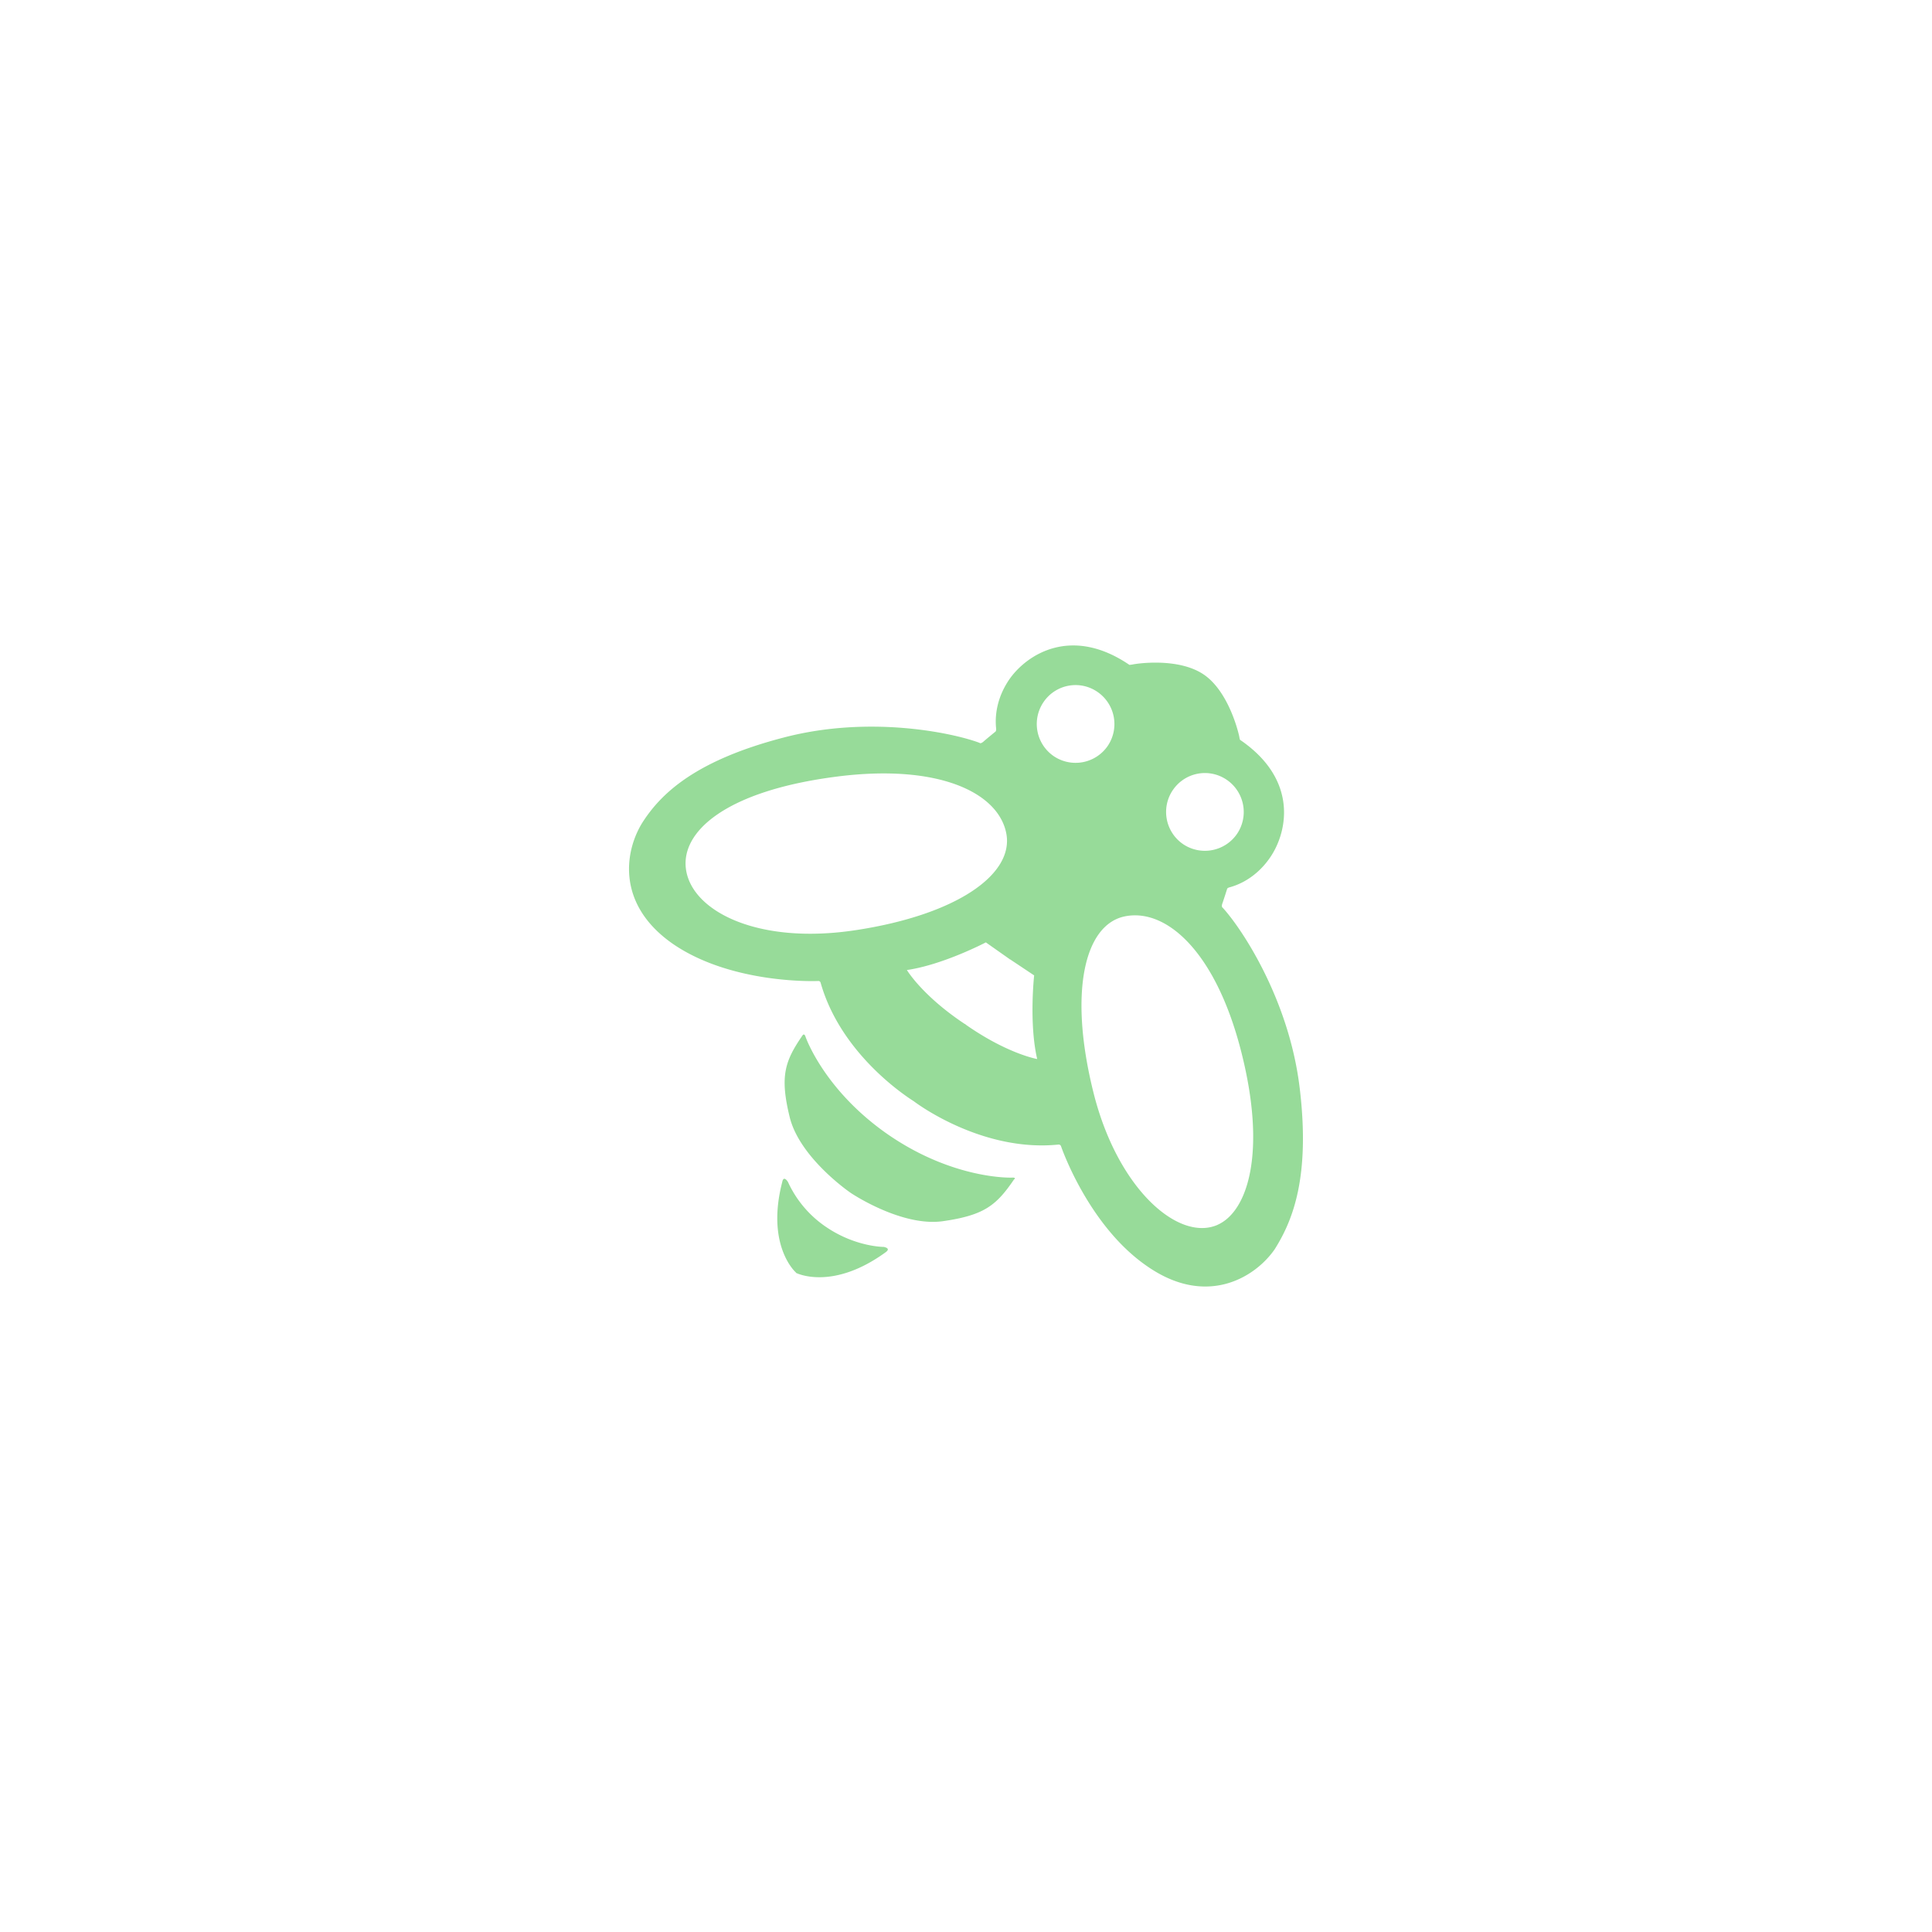 <svg xmlns="http://www.w3.org/2000/svg" width="192" height="192" viewBox="0 0 50.8 50.8">
  <g transform="translate(-84.7 -58.885)">
    <rect width="100%" height="100%"
      style="opacity:1;fill:#56595b;fill-opacity:1;fill-rule:evenodd;stroke:none;stroke-width:.263;stroke-opacity:1" />
    <path fill="#5bbd76"
      d="M116.708 91.094c-1.026.442-2.63-.952-3.26-3.496-.649-2.61-.24-4.394.823-4.617 1.076-.225 2.373.895 3.049 3.492.698 2.679.197 4.27-.612 4.62m-4.3-12.325a1.024 1.024 0 0 1-.271-1.42 1.016 1.016 0 0 1 1.42-.27 1.025 1.025 0 0 1 .27 1.419 1.025 1.025 0 0 1-1.419.271m-2.312 7.061-.008-.01s-.008 0-.008-.008h-.01c-1.122-.744-1.524-1.42-1.524-1.42.955-.138 2.076-.727 2.076-.727l.622.438.008.01h.01l.63.42s-.139 1.26.08 2.199c0 0-.772-.131-1.876-.902m-2.88-2.489c-2.59.4-4.334-.498-4.48-1.606-.132-.992 1.064-2.059 3.974-2.43 2.663-.34 4.243.417 4.45 1.497.204 1.066-1.285 2.131-3.942 2.539m8.32-3.679a1.016 1.016 0 0 1 1.419-.271 1.025 1.025 0 0 1 .27 1.42 1.025 1.025 0 0 1-1.42.27 1.025 1.025 0 0 1-.27-1.419m3.337 7.832c-.28-2.339-1.533-4.205-2.023-4.739 0 0-.044-.018-.01-.114.035-.097.123-.376.123-.376s0-.027.053-.044c.052-.018.64-.14 1.085-.797.448-.658.746-2.033-.796-3.085 0 0-.008-.008-.018-.07-.008-.06-.263-1.19-.937-1.647-.683-.463-1.814-.28-1.875-.263l-.078.01c-1.533-1.044-2.709-.271-3.162.385-.447.657-.343 1.244-.343 1.305 0 .062-.026.07-.026.07s-.227.185-.306.255c-.08.07-.106.034-.106.034-.674-.254-2.873-.736-5.15-.139-2.279.593-3.18 1.435-3.671 2.17-.5.737-.78 2.2.779 3.269 1.56 1.059 3.784.963 3.784.963.07-.01.08.043.08.043.542 1.92 2.33 3.04 2.453 3.12.114.087 1.822 1.34 3.802 1.137 0 0 .052-.008.07.053 0 0 .718 2.103 2.286 3.163 1.558 1.068 2.83.263 3.33-.465.48-.762.936-1.909.656-4.24m-7.569 2.358s-1.498.06-3.214-1.105c-1.718-1.173-2.208-2.592-2.208-2.592-.035-.114-.08-.045-.08-.045-.464.675-.603 1.069-.34 2.147.253 1.042 1.505 1.927 1.593 1.988.088.062 1.376.902 2.435.753 1.096-.157 1.41-.42 1.875-1.103.008.008.061-.053-.06-.043m-3.374 1.822s-.727 0-1.488-.509a2.863 2.863 0 0 1-1.026-1.2c-.122-.184-.149 0-.149 0-.42 1.62.298 2.33.36 2.383v.008c.069.035.99.447 2.348-.534.008-.008.174-.104-.045-.149"
      style="fill:#97db99;fill-opacity:1;stroke-width:.139" />
  </g>
</svg>
